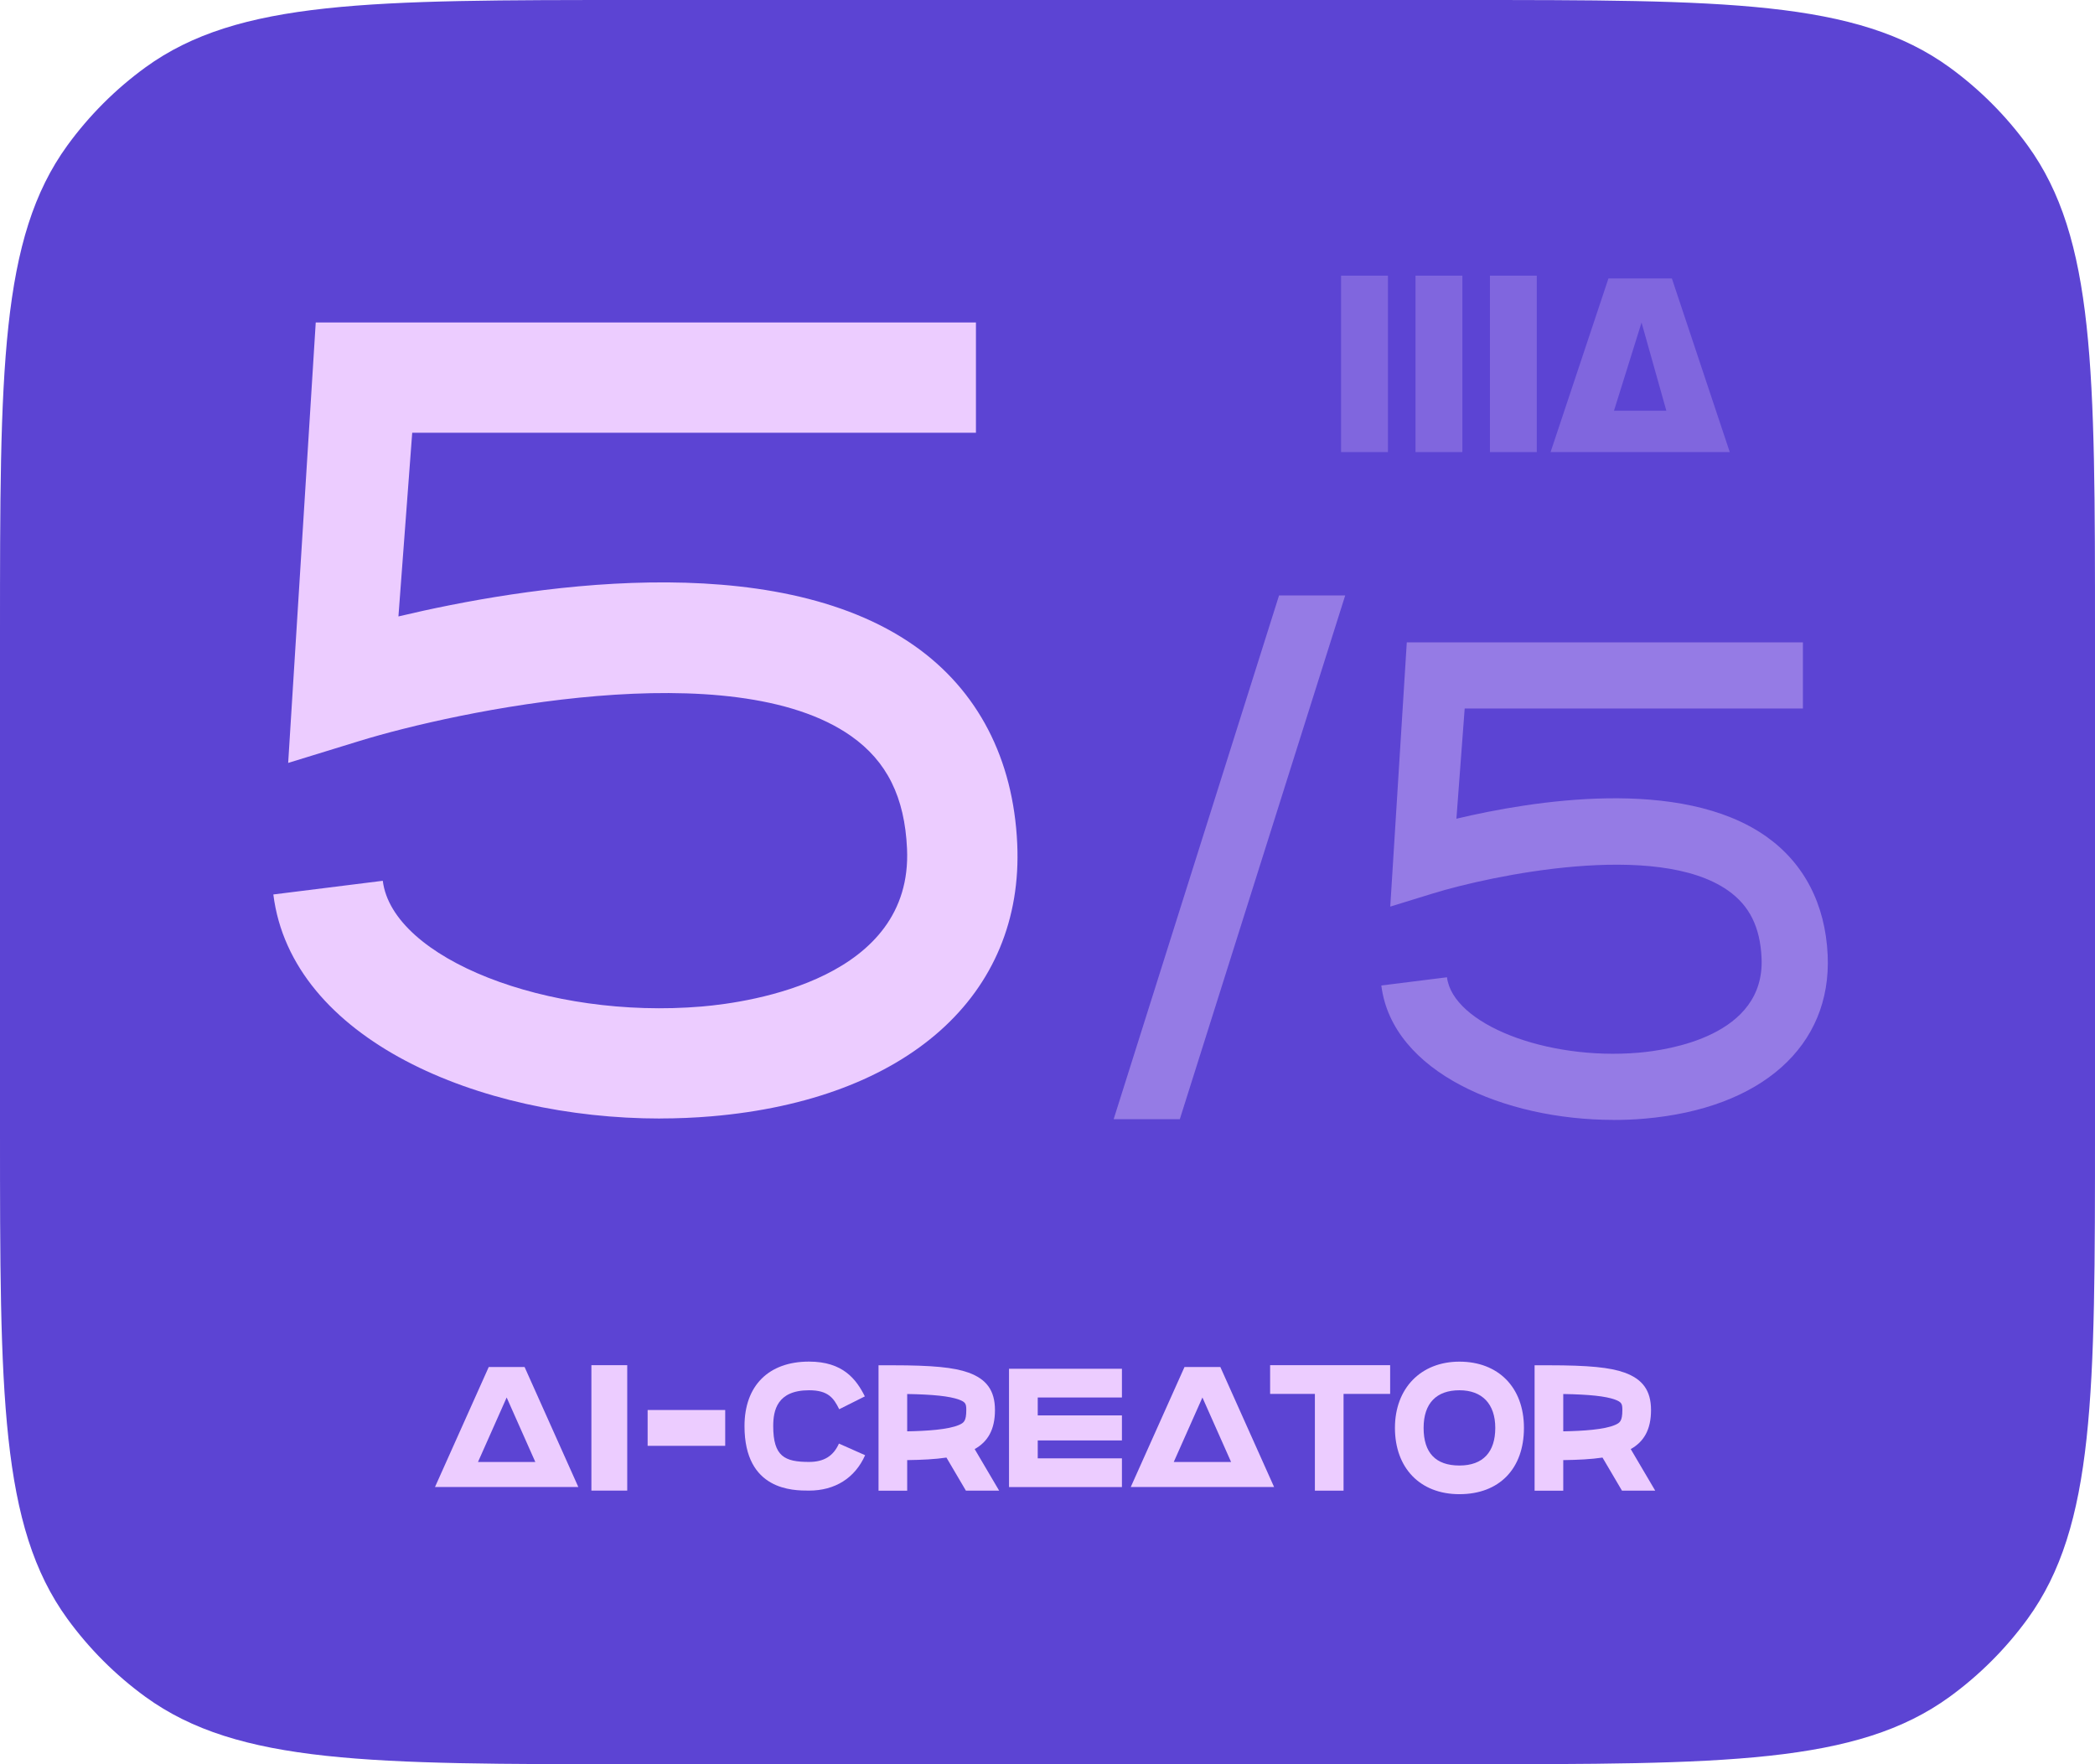 <?xml version="1.0" encoding="UTF-8"?>
<svg id="_卡片" data-name="卡片" xmlns="http://www.w3.org/2000/svg" viewBox="0 0 380 320">
  <defs>
    <style>
      .cls-1 {
        fill: #ecccff;
      }

      .cls-2 {
        opacity: .25;
      }

      .cls-3 {
        opacity: .4;
      }

      .cls-4 {
        fill: none;
      }

      .cls-5 {
        fill: #5c44d3;
      }
    </style>
  </defs>
  <path class="cls-5" d="M264.8,0C312.8,0,336.79,0,353.62,12.22c5.43,3.95,10.21,8.73,14.16,14.16,12.22,16.82,12.22,40.82,12.22,88.82v89.6c0,48,0,71.99-12.22,88.82-3.95,5.43-8.73,10.21-14.16,14.16-16.82,12.22-40.82,12.22-88.82,12.22H115.2c-48,0-71.99,0-88.82-12.22-5.43-3.95-10.21-8.73-14.16-14.16C0,276.79,0,252.8,0,204.8v-89.6C0,67.2,0,43.21,12.22,26.38c3.95-5.43,8.73-10.21,14.16-14.16C43.21,0,67.2,0,115.2,0h149.6Z"/>
  <g class="cls-2">
    <path class="cls-1" d="M303.25,50.5h-11.5l-10.5,31.5h32.5l-10.5-31.5ZM292.75,74.5l5-16,4.5,16h-9.5Z"/>
    <rect class="cls-1" x="243.25" y="50" width="8.5" height="32"/>
    <rect class="cls-1" x="256.75" y="50" width="8.5" height="32"/>
    <rect class="cls-1" x="270.25" y="50" width="8.5" height="32"/>
  </g>
  <g>
    <g class="cls-3">
      <g id="_5" data-name="5">
        <path class="cls-1" d="M292.65,203.13c-19.71,0-40.13-8.64-42.1-24.38l11.91-1.49c1.06,8.46,17.94,15.11,34.75,13.68,5.4-.46,22.95-3.05,22.31-17.16-.25-5.62-2.19-9.52-6.09-12.26-12.92-9.09-43-2.7-53.5.53l-7.76,2.39,3-47.93h71.85v12h-61.35l-1.5,19.99c13.54-3.22,40.67-7.7,56.16,3.2,6.89,4.85,10.76,12.3,11.18,21.54.75,16.49-12,27.85-33.28,29.67-1.84.16-3.7.23-5.57.23Z"/>
        <rect class="cls-4" x="231" y="100" width="120" height="120"/>
      </g>
      <polygon class="cls-1" points="232 108 202 203 214 203 244 108 232 108"/>
    </g>
    <g id="_5-2" data-name="5">
      <path class="cls-1" d="M119.74,202.88c-32.86,0-66.88-14.39-70.16-40.64l19.85-2.48c1.76,14.1,29.91,25.18,57.91,22.8,8.99-.77,38.25-5.09,37.18-28.61-.42-9.37-3.65-15.86-10.14-20.44-21.53-15.16-71.67-4.5-89.17.89l-12.94,3.98,5-79.89h119.75v20h-102.25l-2.5,33.32c22.57-5.37,67.78-12.83,93.61,5.33,11.49,8.08,17.93,20.49,18.63,35.9,1.25,27.48-20,46.42-55.46,49.44-3.07.26-6.17.39-9.29.39Z"/>
      <rect class="cls-4" x="17" y="31" width="200" height="200"/>
    </g>
  </g>
  <g>
    <g id="I">
      <rect class="cls-1" x="117.47" y="255.75" width="14.07" height="6.5"/>
    </g>
    <g>
      <g id="A">
        <path class="cls-1" d="M95.15,247.95h-6.5l-9.75,21.77h26l-9.75-21.77ZM91.9,253.48l5.2,11.7h-10.4l5.2-11.7Z"/>
      </g>
      <g id="I-2" data-name="I">
        <rect class="cls-1" x="107.27" y="247.62" width="6.5" height="22.75"/>
      </g>
    </g>
    <g>
      <g id="A-2" data-name="A">
        <path class="cls-1" d="M221.35,247.95h-6.5l-9.75,21.77h26l-9.75-21.77ZM218.1,253.48l5.2,11.7h-10.4l5.2-11.7Z"/>
      </g>
      <g id="C">
        <path class="cls-1" d="M152.17,261.84c-1.01,2.27-2.73,3.33-5.42,3.33-4.4,0-6.5-.97-6.5-6.5,0-2.79.67-6.5,6.5-6.5,3.49,0,4.47,1.42,5.47,3.44l4.65-2.33c-1.56-3.12-3.98-6.31-10.13-6.31-7.33,0-11.7,4.37-11.7,11.7,0,11.7,8.81,11.7,11.7,11.7,4.72,0,8.34-2.28,10.18-6.42l-4.75-2.11Z"/>
      </g>
      <g id="E">
        <polygon class="cls-1" points="203.5 253.48 203.5 248.27 183.02 248.27 183.02 269.73 203.5 269.73 203.5 264.52 188.23 264.52 188.23 261.27 203.5 261.27 203.5 256.73 188.23 256.73 188.23 253.48 203.5 253.48"/>
      </g>
      <g id="O">
        <path class="cls-1" d="M264.72,246.98c-7,0-11.7,4.83-11.7,12.02s4.48,12.02,11.7,12.02,11.7-4.61,11.7-12.02-4.7-12.02-11.7-12.02ZM264.72,265.82c-4.31,0-6.5-2.3-6.5-6.82s2.37-6.83,6.5-6.83,6.5,2.49,6.5,6.83-2.19,6.82-6.5,6.82Z"/>
      </g>
      <g id="R">
        <path class="cls-1" d="M164.55,270.38v-5.54c2.66-.04,5.05-.15,7.12-.46l3.53,6h6.03l-4.44-7.54c2.36-1.32,3.68-3.5,3.68-7.08s-1.57-5.62-4.8-6.79c-2.62-.95-6.59-1.33-13.72-1.33h-2.6v22.75h5.2ZM164.55,252.85c4.75.08,7.68.4,9.35,1,1.24.45,1.37.78,1.37,1.9,0,2.03-.45,2.32-1.3,2.7-1.91.85-5.87,1.11-9.42,1.17v-6.78Z"/>
      </g>
      <g id="T">
        <polygon class="cls-1" points="230.38 247.62 230.38 252.83 238.5 252.83 238.5 270.38 243.7 270.38 243.7 252.83 252.15 252.83 252.15 247.62 230.38 247.62"/>
      </g>
      <g id="R-2" data-name="R">
        <path class="cls-1" d="M283.55,270.38v-5.54c2.66-.04,5.05-.15,7.12-.46l3.53,6h6.03l-4.44-7.54c2.36-1.32,3.68-3.5,3.68-7.08s-1.57-5.62-4.8-6.79c-2.62-.95-6.59-1.33-13.72-1.33h-2.6v22.75h5.2ZM283.55,252.85c4.75.08,7.68.4,9.35,1,1.24.45,1.37.78,1.37,1.9,0,2.03-.45,2.32-1.3,2.7-1.91.85-5.87,1.11-9.42,1.17v-6.78Z"/>
      </g>
    </g>
  </g>
</svg>